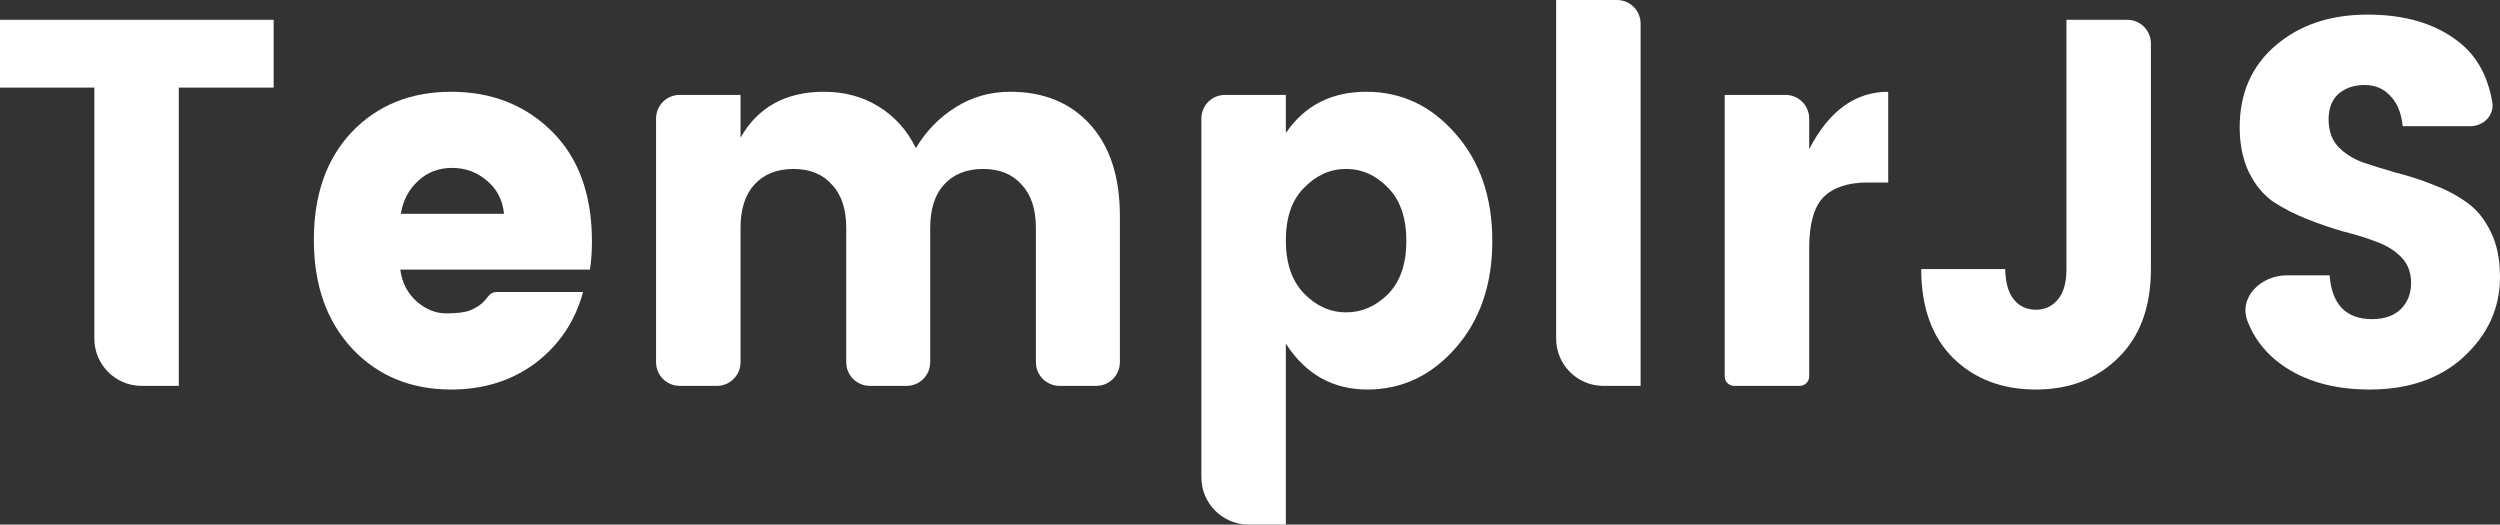 <?xml version="1.0" encoding="UTF-8" standalone="no"?>
<svg
   width="529"
   height="111"
   viewBox="0 0 529 111"
   fill="none"
   version="1.1"
   id="svg18"
   sodipodi:docname="TemplrJS-white.svg"
   inkscape:version="1.2.2 (732a01da63, 2022-12-09)"
   xmlns:inkscape="http://www.inkscape.org/namespaces/inkscape"
   xmlns:sodipodi="http://sodipodi.sourceforge.net/DTD/sodipodi-0.dtd"
   xmlns="http://www.w3.org/2000/svg"
   xmlns:svg="http://www.w3.org/2000/svg">
  <rect x="0" y="0" width="529" height="111" fill="#333333" stroke="none"/>
  <defs
     id="defs22" />
  <sodipodi:namedview
     id="namedview20"
     pagecolor="#ffffff"
     bordercolor="#666666"
     borderopacity="1.0"
     inkscape:showpageshadow="2"
     inkscape:pageopacity="0.0"
     inkscape:pagecheckerboard="0"
     inkscape:deskcolor="#d1d1d1"
     showgrid="false"
     inkscape:zoom="2.1261261"
     inkscape:cx="340.05508"
     inkscape:cy="55.5"
     inkscape:window-width="1920"
     inkscape:window-height="1009"
     inkscape:window-x="-8"
     inkscape:window-y="-8"
     inkscape:window-maximized="1"
     inkscape:current-layer="svg18" />
  <path
     d="M0 18.537V4.193H57.903V18.537H37.836V81.65H29.963C24.44 81.65 19.963 77.173 19.963 71.65V18.537H0Z"
     fill="black"
     id="path2"
     style="fill:#ffffff" />
  <path
     d="M95.467 82.422C86.966 82.422 79.998 79.554 74.563 73.816C69.128 68.005 66.411 60.318 66.411 50.755C66.411 41.193 69.093 33.58 74.459 27.916C79.893 22.252 86.896 19.419 95.467 19.419C104.037 19.419 111.144 22.215 116.788 27.805C122.432 33.396 125.254 41.156 125.254 51.087C125.254 53.22 125.115 55.206 124.836 57.045H84.701C85.05 59.766 86.199 62.01 88.15 63.775C90.101 65.467 92.192 66.313 94.421 66.313C96.721 66.313 98.428 66.092 99.543 65.651C100.658 65.136 101.459 64.658 101.947 64.217C102.362 63.833 102.856 63.285 103.427 62.574C103.818 62.085 104.405 61.789 105.031 61.789H123.373C121.701 67.968 118.356 72.97 113.339 76.795C108.322 80.547 102.365 82.422 95.467 82.422ZM106.65 45.239C106.371 42.37 105.187 40.053 103.096 38.287C101.006 36.448 98.532 35.529 95.676 35.529C92.819 35.529 90.415 36.448 88.464 38.287C86.513 40.053 85.293 42.37 84.806 45.239H106.65Z"
     fill="black"
     id="path4"
     style="fill:#ffffff" />
  <path
     d="M156.697 20.081V29.129C160.39 22.656 166.278 19.419 174.361 19.419C178.681 19.419 182.513 20.449 185.858 22.509C189.272 24.569 191.92 27.511 193.801 31.336C195.961 27.732 198.748 24.863 202.162 22.73C205.646 20.523 209.513 19.419 213.764 19.419C220.871 19.419 226.515 21.737 230.696 26.371C234.877 31.005 236.967 37.441 236.967 45.68V76.65C236.967 79.412 234.728 81.65 231.967 81.65H224.199C221.437 81.65 219.199 79.412 219.199 76.65V48.218C219.199 44.245 218.188 41.193 216.168 39.06C214.217 36.853 211.499 35.749 208.015 35.749C204.531 35.749 201.779 36.853 199.758 39.06C197.807 41.193 196.832 44.245 196.832 48.218V76.65C196.832 79.412 194.593 81.65 191.832 81.65H184.064C181.302 81.65 179.064 79.412 179.064 76.65V48.218C179.064 44.245 178.054 41.193 176.033 39.06C174.082 36.853 171.364 35.749 167.88 35.749C164.397 35.749 161.644 36.853 159.624 39.06C157.673 41.193 156.697 44.245 156.697 48.218V76.65C156.697 79.412 154.458 81.65 151.697 81.65H143.824C141.063 81.65 138.824 79.412 138.824 76.65V25.081C138.824 22.32 141.063 20.081 143.824 20.081H156.697Z"
     fill="black"
     id="path6"
     style="fill:#ffffff" />
  <path
     d="M293.718 62.231C296.297 59.583 297.586 55.831 297.586 50.976C297.586 46.121 296.297 42.37 293.718 39.722C291.14 37.074 288.179 35.749 284.834 35.749C281.49 35.749 278.529 37.074 275.95 39.722C273.372 42.296 272.083 46.011 272.083 50.866C272.083 55.721 273.372 59.472 275.95 62.12C278.529 64.768 281.49 66.092 284.834 66.092C288.179 66.092 291.14 64.805 293.718 62.231ZM272.083 28.136C276.055 22.325 281.734 19.419 289.12 19.419C296.575 19.419 302.881 22.399 308.037 28.357C313.194 34.242 315.772 41.781 315.772 50.976C315.772 60.171 313.194 67.711 308.037 73.595C302.881 79.48 296.645 82.422 289.329 82.422C282.012 82.422 276.264 79.186 272.083 72.713V111H264.211C258.688 111 254.211 106.523 254.211 101V25.081C254.211 22.32 256.449 20.081 259.211 20.081H272.083V28.136Z"
     fill="black"
     id="path8"
     style="fill:#ffffff" />
  <path
     d="M339.28 81.65C333.757 81.65 329.28 77.173 329.28 71.65V0H342.153C344.914 0 347.153 2.239 347.153 5V81.65H339.28Z"
     fill="black"
     id="path10"
     style="fill:#ffffff" />
  <path
     d="M377.823 20.081C380.585 20.081 382.823 22.32 382.823 25.081V31.557C387.004 23.465 392.578 19.419 399.546 19.419V38.618H395.156C391.045 38.618 387.945 39.648 385.854 41.708C383.834 43.767 382.823 47.372 382.823 52.521V79.65C382.823 80.755 381.928 81.65 380.823 81.65H366.951C365.846 81.65 364.951 80.755 364.951 79.65V20.081H377.823Z"
     fill="black"
     id="path12"
     style="fill:#ffffff" />
  <path
     d="M437.259 56.934V4.193H450.132C452.893 4.193 455.132 6.431 455.132 9.193V56.934C455.132 64.952 452.832 71.205 448.234 75.692C443.705 80.179 437.886 82.422 430.779 82.422C423.672 82.422 417.854 80.216 413.325 75.802C408.796 71.315 406.531 65.026 406.531 56.934H424.299C424.369 59.877 424.996 62.047 426.18 63.444C427.365 64.842 428.898 65.541 430.779 65.541C432.66 65.541 434.193 64.842 435.378 63.444C436.632 62.047 437.259 59.877 437.259 56.934Z"
     fill="black"
     id="path14"
     style="fill:#ffffff" />
  <path
     d="M500.362 17.985C498.132 17.985 496.286 18.61 494.823 19.861C493.429 21.111 492.732 22.913 492.732 25.267C492.732 27.621 493.394 29.534 494.718 31.005C496.042 32.403 497.749 33.506 499.839 34.315C501.999 35.051 504.369 35.786 506.947 36.522C509.594 37.184 512.207 38.03 514.786 39.06C517.364 40.016 519.698 41.23 521.788 42.701C523.948 44.172 525.69 46.268 527.014 48.99C528.338 51.638 529 54.838 529 58.59C529 65.136 526.457 70.763 521.37 75.471C516.353 80.105 509.699 82.422 501.407 82.422C493.185 82.422 486.531 80.326 481.444 76.133C478.806 73.929 476.862 71.236 475.611 68.055C473.59 62.916 478.396 58.258 483.919 58.258H492.941C493.429 64.437 496.425 67.527 501.93 67.527C504.508 67.527 506.529 66.828 507.992 65.43C509.455 63.959 510.187 62.12 510.187 59.913C510.187 57.707 509.525 55.905 508.201 54.507C506.877 53.109 505.135 52.006 502.975 51.197C500.885 50.388 498.516 49.652 495.868 48.99C493.29 48.255 490.712 47.372 488.133 46.342C485.555 45.312 483.186 44.098 481.026 42.701C478.936 41.23 477.229 39.17 475.905 36.522C474.581 33.8 473.919 30.6 473.919 26.922C473.919 19.714 476.462 13.939 481.549 9.599C486.635 5.259 493.115 3.089 500.989 3.089C508.932 3.089 515.343 5.002 520.22 8.827C524.017 11.747 526.399 16.005 527.367 21.599C527.847 24.369 525.532 26.702 522.721 26.702H508.41C508.131 23.907 507.26 21.773 505.797 20.302C504.403 18.758 502.592 17.985 500.362 17.985Z"
     fill="black"
     id="path16"
     style="fill:#ffffff" />
</svg>
